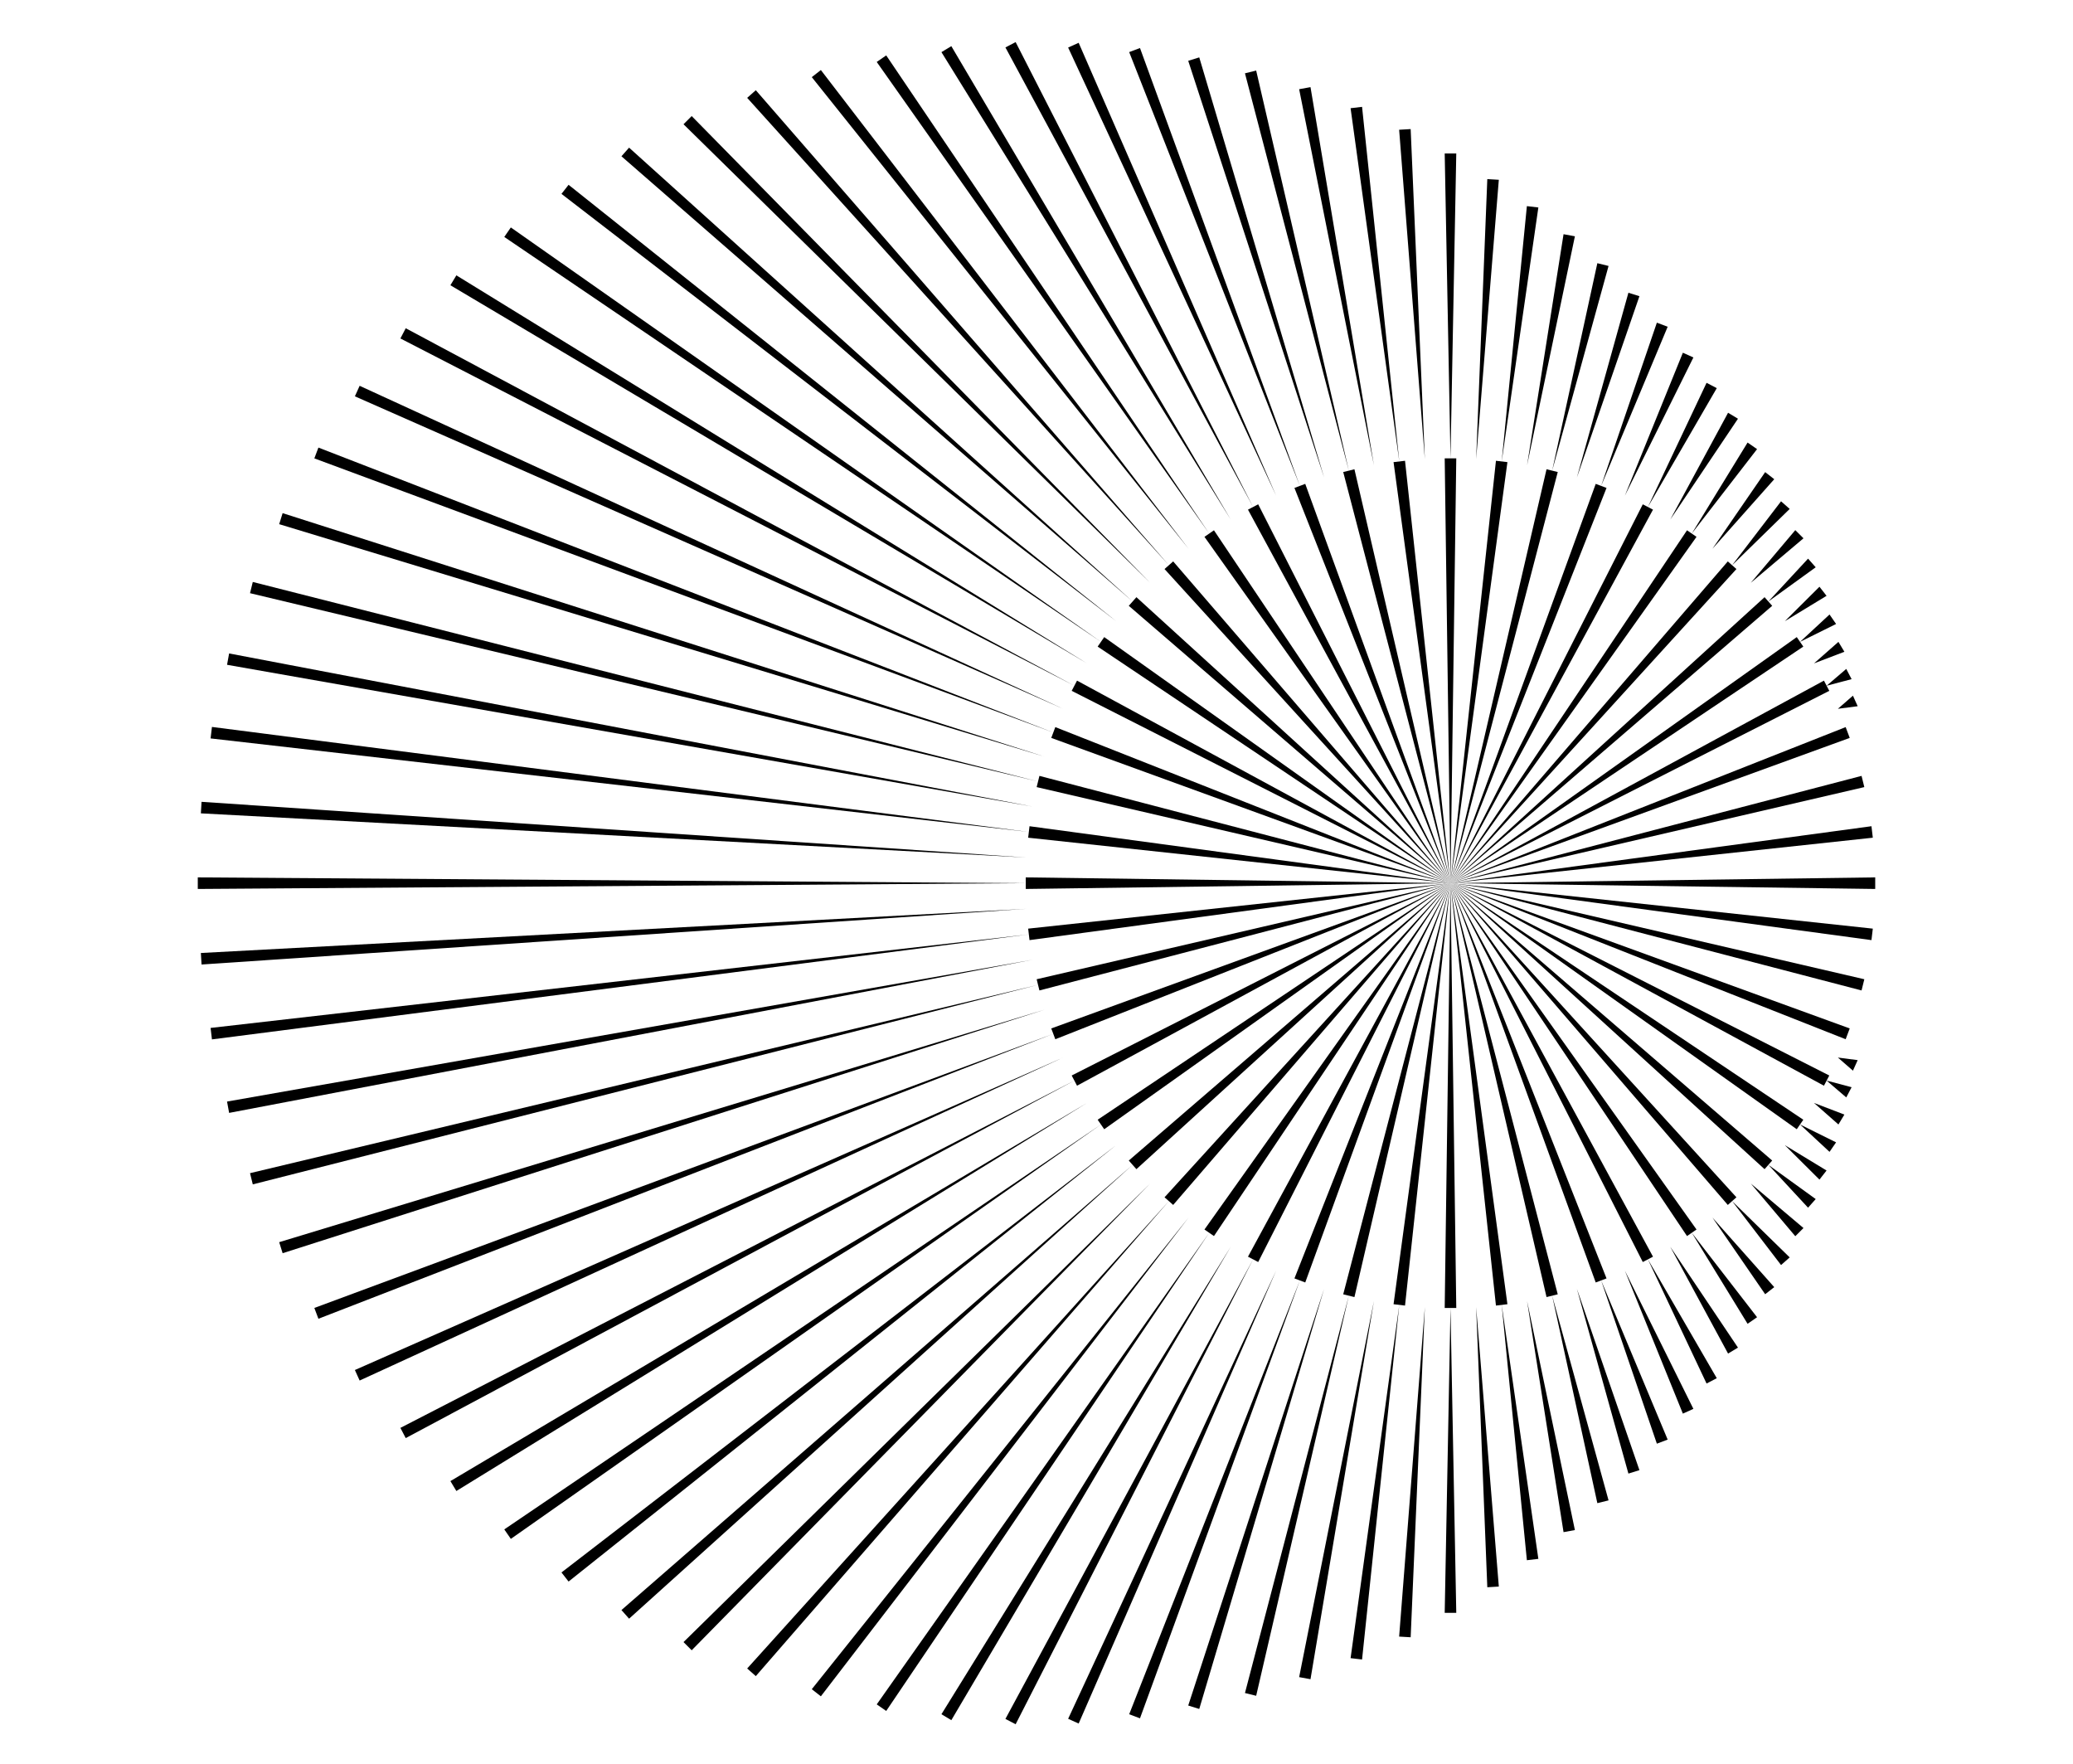 <?xml version="1.0" encoding="UTF-8"?><svg id="Layer_1" xmlns="http://www.w3.org/2000/svg" viewBox="0 0 930.31 791.349"><polygon points="460.334 393.684 460.334 398.876 650.942 396.279 460.334 393.684"/><polygon points="653.539 205.671 648.346 205.671 650.943 396.279 653.539 205.671"/><polygon points="650.94 396.278 526.491 251.902 522.615 255.328 650.94 396.278"/><polygon points="650.943 396.278 585.76 217.111 580.914 218.934 650.943 396.278"/><polygon points="650.943 396.278 483.344 305.395 480.949 309.979 650.943 396.278"/><polygon points="650.943 396.278 630.539 206.75 625.39 207.358 650.943 396.278"/><polygon points="650.943 396.278 509.995 267.955 506.567 271.827 650.943 396.278"/><polygon points="650.94 396.278 564.644 226.284 560.061 228.679 650.94 396.278"/><polygon points="650.943 396.278 473.599 326.252 471.775 331.1 650.943 396.278"/><polygon points="650.943 396.278 607.837 210.561 602.803 211.799 650.943 396.278"/><polygon points="650.943 396.278 495.544 285.869 492.602 290.127 650.943 396.278"/><polygon points="650.94 396.278 544.793 237.939 540.533 240.879 650.94 396.278"/><polygon points="650.943 396.278 466.466 348.14 465.226 353.17 650.943 396.278"/><polygon points="650.943 396.278 462.021 370.727 461.415 375.877 650.943 396.278"/><polygon points="653.539 586.887 648.346 586.887 650.943 396.277 653.539 586.887"/><polygon points="650.94 396.278 526.491 540.656 522.615 537.23 650.94 396.278"/><polygon points="650.943 396.278 585.76 575.447 580.914 573.624 650.943 396.278"/><polygon points="650.943 396.278 483.344 487.161 480.949 482.579 650.943 396.278"/><polygon points="650.943 396.278 630.539 585.81 625.39 585.202 650.943 396.278"/><polygon points="650.943 396.278 509.995 524.606 506.567 520.733 650.943 396.278"/><polygon points="650.94 396.278 564.644 566.272 560.061 563.879 650.94 396.278"/><polygon points="650.943 396.278 473.599 466.308 471.775 461.462 650.943 396.278"/><polygon points="650.943 396.278 607.837 581.999 602.803 580.761 650.943 396.278"/><polygon points="650.943 396.278 495.544 506.691 492.602 502.429 650.943 396.278"/><polygon points="650.94 396.278 544.793 554.623 540.533 551.679 650.94 396.278"/><polygon points="650.943 396.278 466.466 444.418 465.226 439.388 650.943 396.278"/><polygon points="650.943 396.278 462.021 421.831 461.415 416.679 650.943 396.278"/><polygon points="650.943 396.279 841.549 398.878 841.549 393.683 650.943 396.279"/><polygon points="650.944 396.278 775.393 251.902 779.265 255.328 650.944 396.278"/><polygon points="650.943 396.278 716.121 217.111 720.969 218.934 650.943 396.278"/><polygon points="650.943 396.278 818.542 305.395 820.935 309.979 650.943 396.278"/><polygon points="650.943 396.278 671.344 206.75 676.492 207.358 650.943 396.278"/><polygon points="650.943 396.278 791.891 267.955 795.317 271.827 650.943 396.278"/><polygon points="650.944 396.278 737.241 226.284 741.824 228.679 650.944 396.278"/><polygon points="650.943 396.278 828.285 326.252 830.11 331.1 650.943 396.278"/><polygon points="650.943 396.278 694.046 210.561 699.079 211.799 650.943 396.278"/><polygon points="650.943 396.278 806.342 285.869 809.281 290.127 650.943 396.278"/><polygon points="650.944 396.278 757.091 237.939 761.351 240.879 650.944 396.278"/><polygon points="650.943 396.278 835.42 348.14 836.66 353.17 650.943 396.278"/><polygon points="650.943 396.279 840.469 375.877 839.863 370.726 650.943 396.279"/><polygon points="650.944 396.278 775.393 540.656 779.265 537.23 650.944 396.278"/><polygon points="650.943 396.278 716.121 575.447 720.969 573.624 650.943 396.278"/><polygon points="650.943 396.278 818.542 487.161 820.935 482.579 650.943 396.278"/><polygon points="650.943 396.278 671.344 585.81 676.492 585.202 650.943 396.278"/><polygon points="650.943 396.278 791.891 524.606 795.317 520.733 650.943 396.278"/><polygon points="650.944 396.278 737.241 566.272 741.824 563.879 650.944 396.278"/><polygon points="650.943 396.278 828.285 466.308 830.11 461.462 650.943 396.278"/><polygon points="650.943 396.278 694.046 581.999 699.079 580.761 650.943 396.278"/><polygon points="650.943 396.278 806.342 506.691 809.281 502.429 650.943 396.278"/><polygon points="650.944 396.278 757.091 554.623 761.351 551.679 650.944 396.278"/><polygon points="650.943 396.278 835.42 444.418 836.66 439.388 650.943 396.278"/><polygon points="839.863 421.831 840.469 416.679 650.943 396.278 839.863 421.831"/><polygon points="88.761 398.877 460.335 396.278 88.761 393.685 88.761 398.877"/><polygon points="650.943 205.671 653.538 68.878 648.346 68.878 650.943 205.671"/><polygon points="524.552 253.614 339.186 40.478 335.314 43.906 524.552 253.614"/><polygon points="583.34 218.022 511.595 21.55 506.747 23.373 583.34 218.022"/><polygon points="482.144 307.688 182.082 147.283 179.689 151.866 482.144 307.688"/><polygon points="627.964 207.055 611.259 47.944 606.109 48.55 627.964 207.055"/><polygon points="508.279 269.891 282.317 66.252 278.889 70.126 508.279 269.891"/><polygon points="455.791 18.886 451.207 21.281 562.351 227.482 455.791 18.886"/><polygon points="472.687 328.675 142.896 200.831 141.069 205.677 472.687 328.675"/><polygon points="639.434 206.026 633.071 57.917 627.898 58.221 639.434 206.026"/><polygon points="516.163 261.497 310.416 52.082 306.745 55.753 516.163 261.497"/><polygon points="479.353 21.335 572.697 222.423 484.077 19.205 479.353 21.335"/><polygon points="477.085 318.031 161.394 173.111 159.265 177.833 477.085 318.031"/><polygon points="616.579 208.768 588.119 39.098 583.025 40.03 616.579 208.768"/><polygon points="500.894 278.723 255.162 82.921 251.975 86.997 500.894 278.723"/><polygon points="552.322 233.139 426.937 20.715 422.494 23.391 552.322 233.139"/><polygon points="468.919 339.555 126.834 230.248 125.293 235.195 468.919 339.555"/><polygon points="605.318 211.18 563.738 31.658 558.708 32.896 605.318 211.18"/><polygon points="494.074 287.997 229.25 102.057 226.307 106.318 494.074 287.997"/><polygon points="542.665 239.41 397.713 24.857 393.455 27.799 542.665 239.41"/><polygon points="465.845 350.655 113.444 261.127 112.204 266.159 465.845 350.655"/><polygon points="594.222 214.255 538.194 25.748 533.245 27.292 594.222 214.255"/><polygon points="487.802 297.655 204.805 123.547 202.129 127.99 487.802 297.655"/><polygon points="533.39 246.229 368.384 31.426 364.31 34.613 533.39 246.229"/><polygon points="463.43 361.915 102.826 293.201 101.894 298.292 463.43 361.915"/><polygon points="461.719 373.303 95.117 326.176 94.507 331.328 461.719 373.303"/><polygon points="90.147 364.954 460.689 384.769 90.45 359.779 90.147 364.954"/><polygon points="777.333 253.618 803.166 228.361 799.29 224.935 777.333 253.618"/><polygon points="718.551 218.025 748.407 146.609 743.559 144.783 718.551 218.025"/><polygon points="819.739 307.691 830.95 304.729 828.558 300.142 819.739 307.691"/><polygon points="673.925 207.055 690.374 93.098 685.224 92.49 673.925 207.055"/><polygon points="793.605 269.891 814.841 254.538 811.413 250.663 793.605 269.891"/><polygon points="739.538 227.484 770.444 174.162 765.861 171.771 739.538 227.484"/><polygon points="662.457 206.026 672.635 80.666 667.465 80.362 662.457 206.026"/><polygon points="785.726 261.501 809.356 241.542 805.683 237.87 785.726 261.501"/><polygon points="729.193 222.425 759.952 160.395 755.228 158.266 729.193 222.425"/><polygon points="824.797 318.033 833.681 316.878 831.552 312.154 824.797 318.033"/><polygon points="685.312 208.77 706.773 106.021 701.681 105.089 685.312 208.77"/><polygon points="800.993 278.727 819.712 267.345 816.526 263.271 800.993 278.727"/><polygon points="749.567 233.142 779.956 187.884 775.515 185.206 749.567 233.142"/><polygon points="696.572 211.182 721.878 119.335 716.847 118.099 696.572 211.182"/><polygon points="807.813 287.997 823.99 279.981 821.046 275.722 807.813 287.997"/><polygon points="759.226 239.412 788.527 201.519 784.267 198.575 759.226 239.412"/><polygon points="707.669 214.257 735.734 132.902 730.787 131.358 707.669 214.257"/><polygon points="814.085 297.66 827.715 292.449 825.039 288.006 814.085 297.66"/><polygon points="768.502 246.233 796.237 215.024 792.163 211.839 768.502 246.233"/><polygon points="650.943 586.887 653.538 723.679 648.346 723.679 650.943 586.887"/><polygon points="524.552 538.944 339.186 752.076 335.314 748.65 524.552 538.944"/><polygon points="583.34 574.535 511.595 771.01 506.747 769.187 583.34 574.535"/><polygon points="482.144 484.873 182.082 645.278 179.689 640.693 482.144 484.873"/><polygon points="627.964 585.505 611.259 744.618 606.109 744.01 627.964 585.505"/><polygon points="508.279 522.669 282.317 726.304 278.889 722.432 508.279 522.669"/><polygon points="451.207 771.279 455.792 773.672 562.35 565.078 451.207 771.279"/><polygon points="472.687 463.886 142.896 591.726 141.069 586.878 472.687 463.886"/><polygon points="639.434 586.529 633.071 734.641 627.898 734.337 639.434 586.529"/><polygon points="516.163 531.059 310.416 740.476 306.745 736.804 516.163 531.059"/><polygon points="479.353 771.226 484.077 773.354 572.697 570.134 479.353 771.226"/><polygon points="477.085 474.528 161.394 619.447 159.265 614.725 477.085 474.528"/><polygon points="616.579 583.792 588.119 753.462 583.025 752.528 616.579 583.792"/><polygon points="500.894 513.837 255.162 709.637 251.975 705.563 500.894 513.837"/><polygon points="422.494 769.17 426.934 771.842 552.323 559.421 422.494 769.17"/><polygon points="468.919 453 126.834 562.314 125.293 557.362 468.919 453"/><polygon points="605.318 581.378 563.738 760.899 558.708 759.662 605.318 581.378"/><polygon points="494.074 504.562 229.25 690.498 226.307 686.241 494.074 504.562"/><polygon points="542.665 553.15 397.713 767.702 393.455 764.759 542.665 553.15"/><polygon points="465.845 441.905 113.444 531.431 112.204 526.401 465.845 441.905"/><polygon points="594.222 578.306 538.194 766.813 533.245 765.269 594.222 578.306"/><polygon points="487.802 494.902 204.805 669.011 202.129 664.57 487.802 494.902"/><polygon points="533.39 546.331 368.384 761.134 364.31 757.947 533.39 546.331"/><polygon points="463.43 430.645 102.826 499.357 101.894 494.27 463.43 430.645"/><polygon points="461.719 419.253 95.117 466.381 94.507 461.231 461.719 419.253"/><polygon points="90.147 427.609 90.45 432.777 460.689 407.789 90.147 427.609"/><polygon points="777.333 538.939 803.166 564.196 799.29 567.626 777.333 538.939"/><polygon points="718.551 574.531 748.407 645.947 743.559 647.777 718.551 574.531"/><polygon points="819.739 484.867 830.95 487.833 828.558 492.416 819.739 484.867"/><polygon points="673.925 585.505 690.374 699.46 685.224 700.068 673.925 585.505"/><polygon points="793.605 522.669 814.841 538.022 811.413 541.895 793.605 522.669"/><polygon points="739.538 565.072 770.444 618.397 765.861 620.789 739.538 565.072"/><polygon points="662.457 586.529 672.635 711.892 667.465 712.196 662.457 586.529"/><polygon points="785.726 531.059 809.356 551.019 805.683 554.689 785.726 531.059"/><polygon points="729.193 570.13 759.952 632.16 755.228 634.294 729.193 570.13"/><polygon points="824.797 474.524 833.681 475.683 831.552 480.406 824.797 474.524"/><polygon points="685.312 583.788 706.773 686.539 701.681 687.471 685.312 583.788"/><polygon points="800.993 513.833 819.712 525.211 816.526 529.289 800.993 513.833"/><polygon points="749.567 559.416 779.956 604.675 775.515 607.351 749.567 559.416"/><polygon points="696.572 581.373 721.878 673.223 716.847 674.461 696.572 581.373"/><polygon points="807.813 504.562 823.99 512.576 821.046 516.837 807.813 504.562"/><polygon points="759.226 553.146 788.527 591.041 784.267 593.985 759.226 553.146"/><polygon points="707.669 578.3 735.734 659.658 730.787 661.197 707.669 578.3"/><polygon points="814.085 494.898 827.715 500.109 825.039 504.554 814.085 494.898"/><polygon points="768.502 546.326 796.237 577.536 792.163 580.721 768.502 546.326"/></svg>